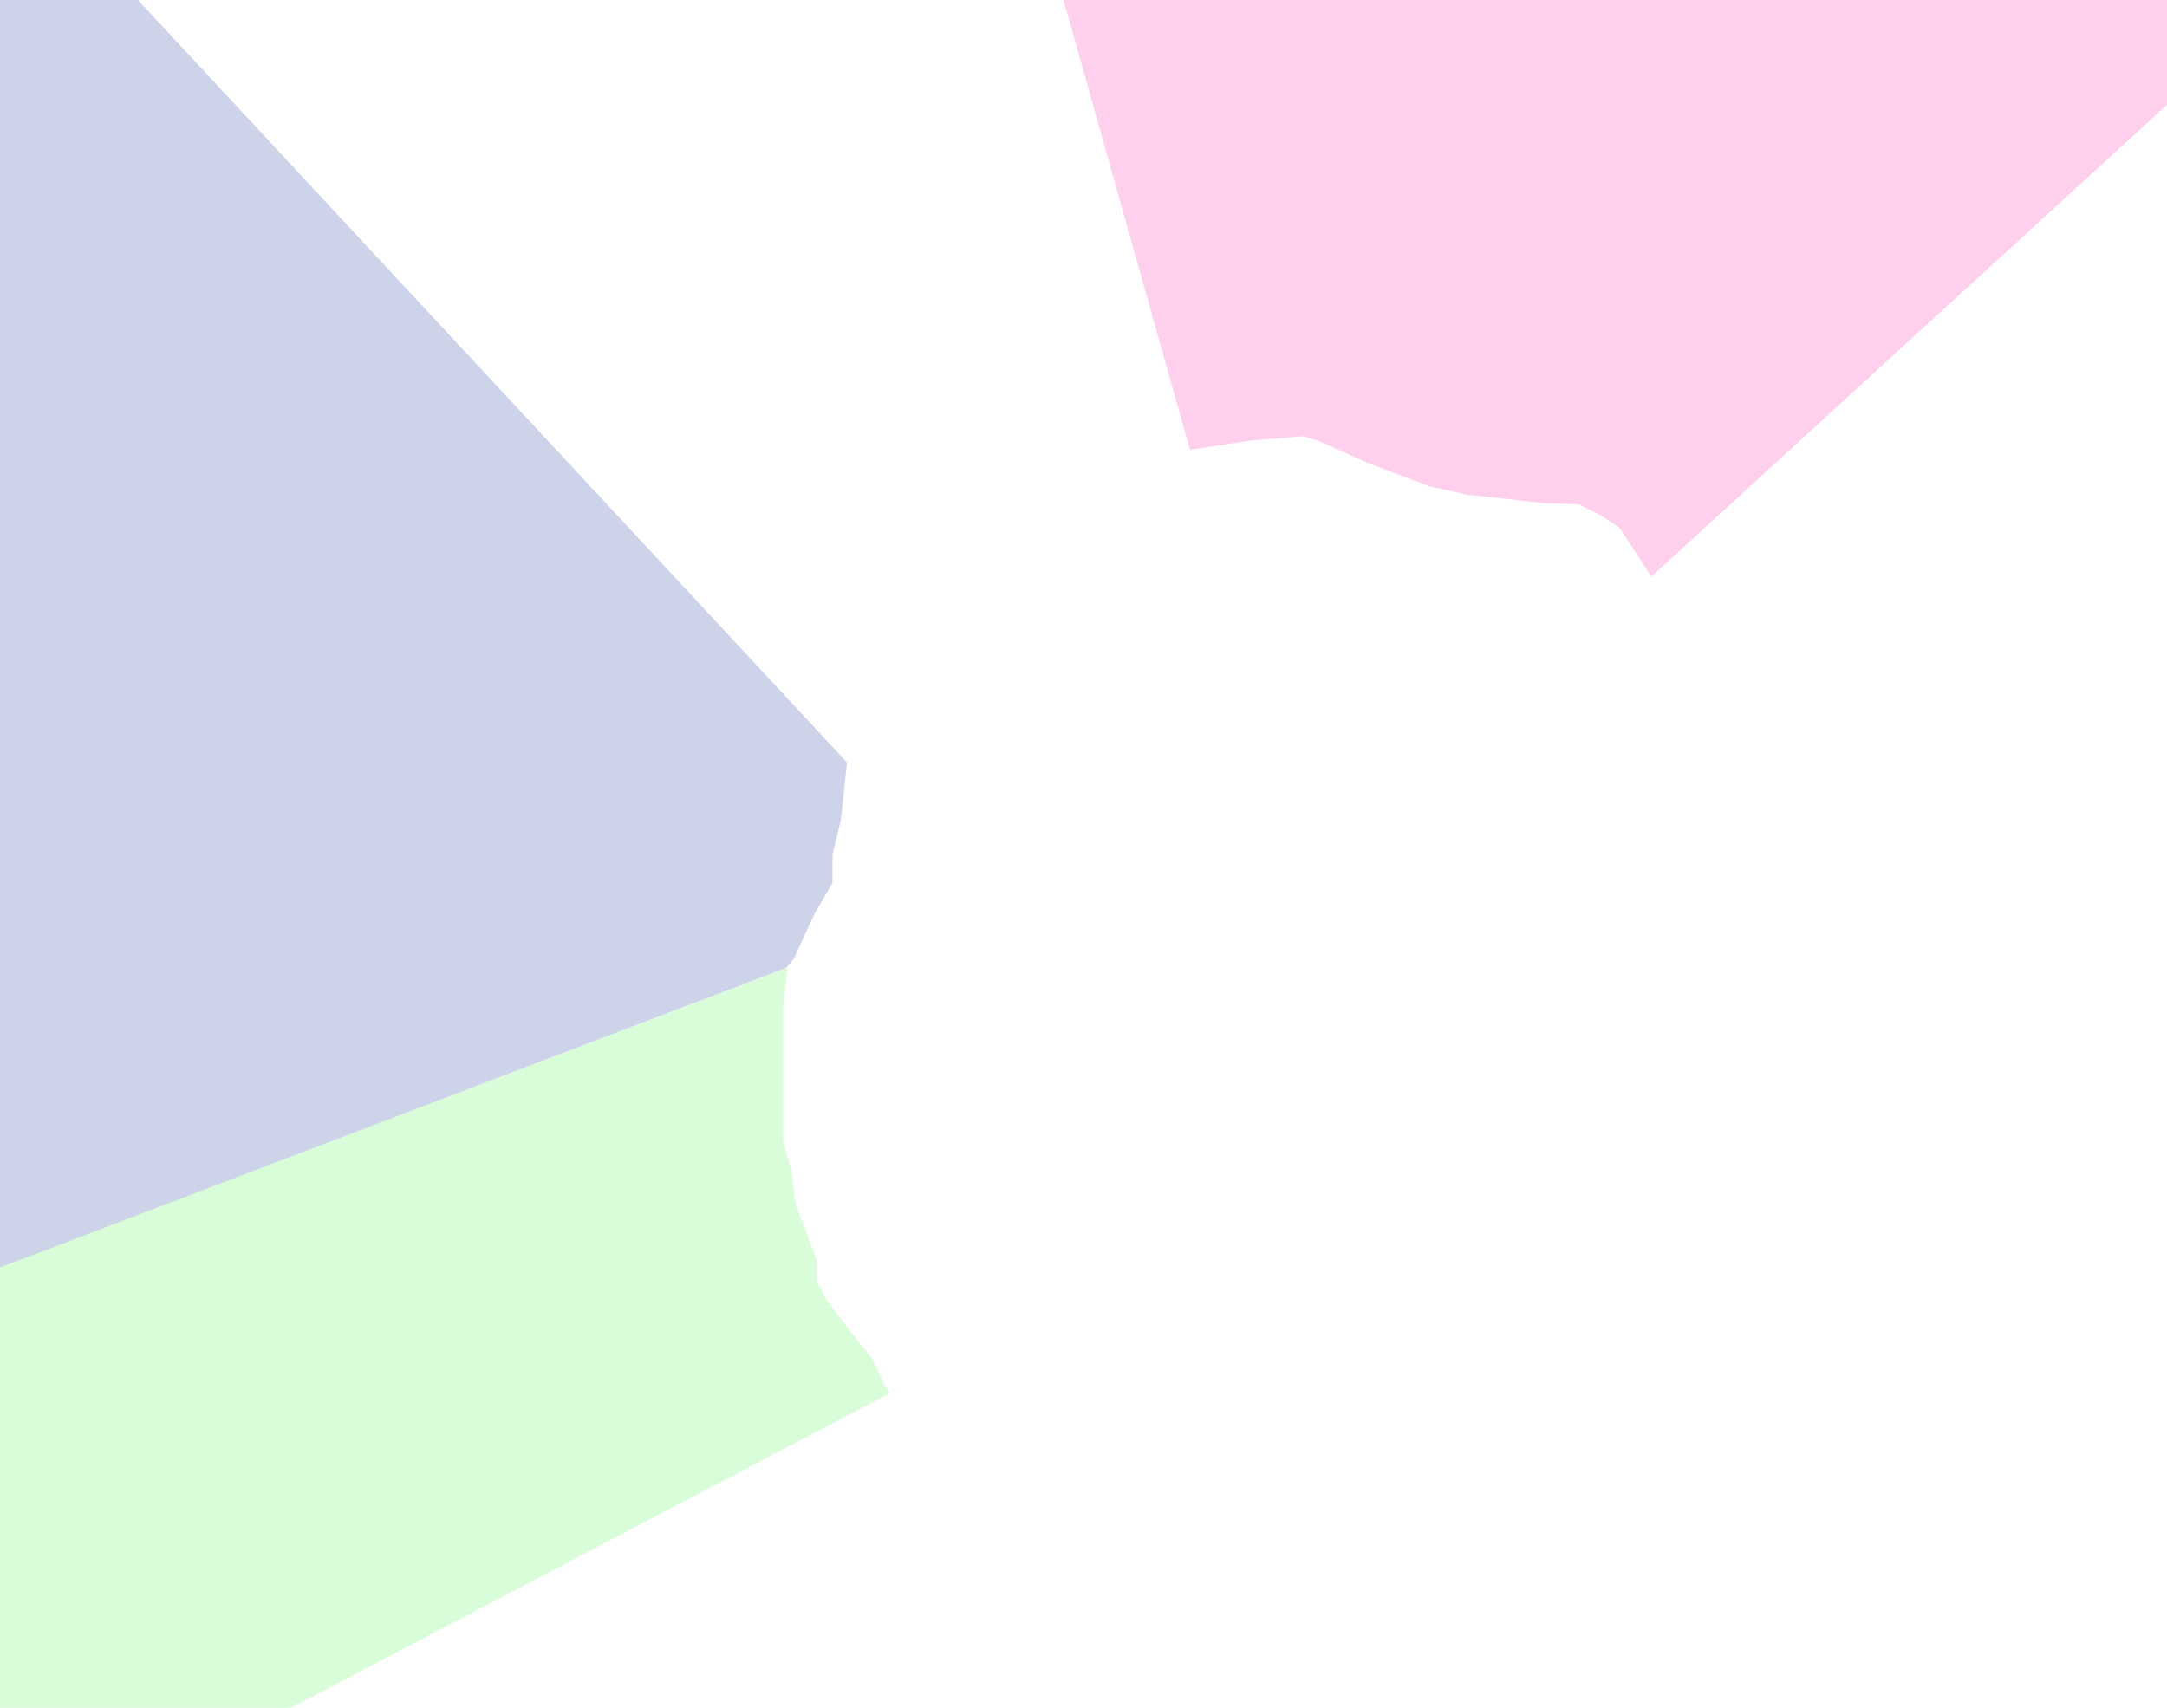 <?xml version="1.0" encoding="utf-8"?>
<!-- Generator: Adobe Illustrator 16.0.0, SVG Export Plug-In . SVG Version: 6.00 Build 0)  -->
<!DOCTYPE svg PUBLIC "-//W3C//DTD SVG 1.1//EN" "http://www.w3.org/Graphics/SVG/1.1/DTD/svg11.dtd">
<svg version="1.1" xmlns="http://www.w3.org/2000/svg" xmlns:xlink="http://www.w3.org/1999/xlink" x="0px" y="0px" width="600px"
	 height="473px" viewBox="0 0 600 473" enable-background="new 0 0 600 473" xml:space="preserve">
<g id="pyatnickoe" class="j-elizaveta-rezchikova" opacity="0.3">
	<polygon fill="#576BB2" stroke="#576BB2" stroke-miterlimit="10" points="234,211.333 232.333,227 230,236.5
		230,244.333 225,253 219.333,265.333 217.333,267.667 0,350.5 0,0 37.5,0 	"/>
</g>
<g id="skolkovskoe" class="j-hamidullina-alsu" opacity="0.3">
	<polygon fill="#81F781" stroke="#81F781" stroke-miterlimit="10" points="217.469,268.781 216.333,278.167
		216.333,295.834 216.333,316.334 218.5,323.665 219.833,333.665 225.666,349.165 225.666,354.999 228.333,360.165 234,367.665 
		241,376.503 244.666,384.17 245.666,385.67 79.5,473 0,473 0.188,351.417 	"/>
</g>
<g id="ostashkovskoe" class="j-rustamova-nargiz" opacity="0.3">
	<polygon fill="#FC60C5" stroke="#FC60C5" stroke-miterlimit="10" points="295,0 329.833,124.001 346.333,121.501
		360.833,120.335 365.333,121.668 379.5,128.001 395.833,134.168 406.167,136.501 417.167,137.668 427.167,138.833 437.417,139.25 
		443.833,142.5 448.75,145.75 457.333,158.917 600,28.333 600,0 	"/>
</g>
</svg>
